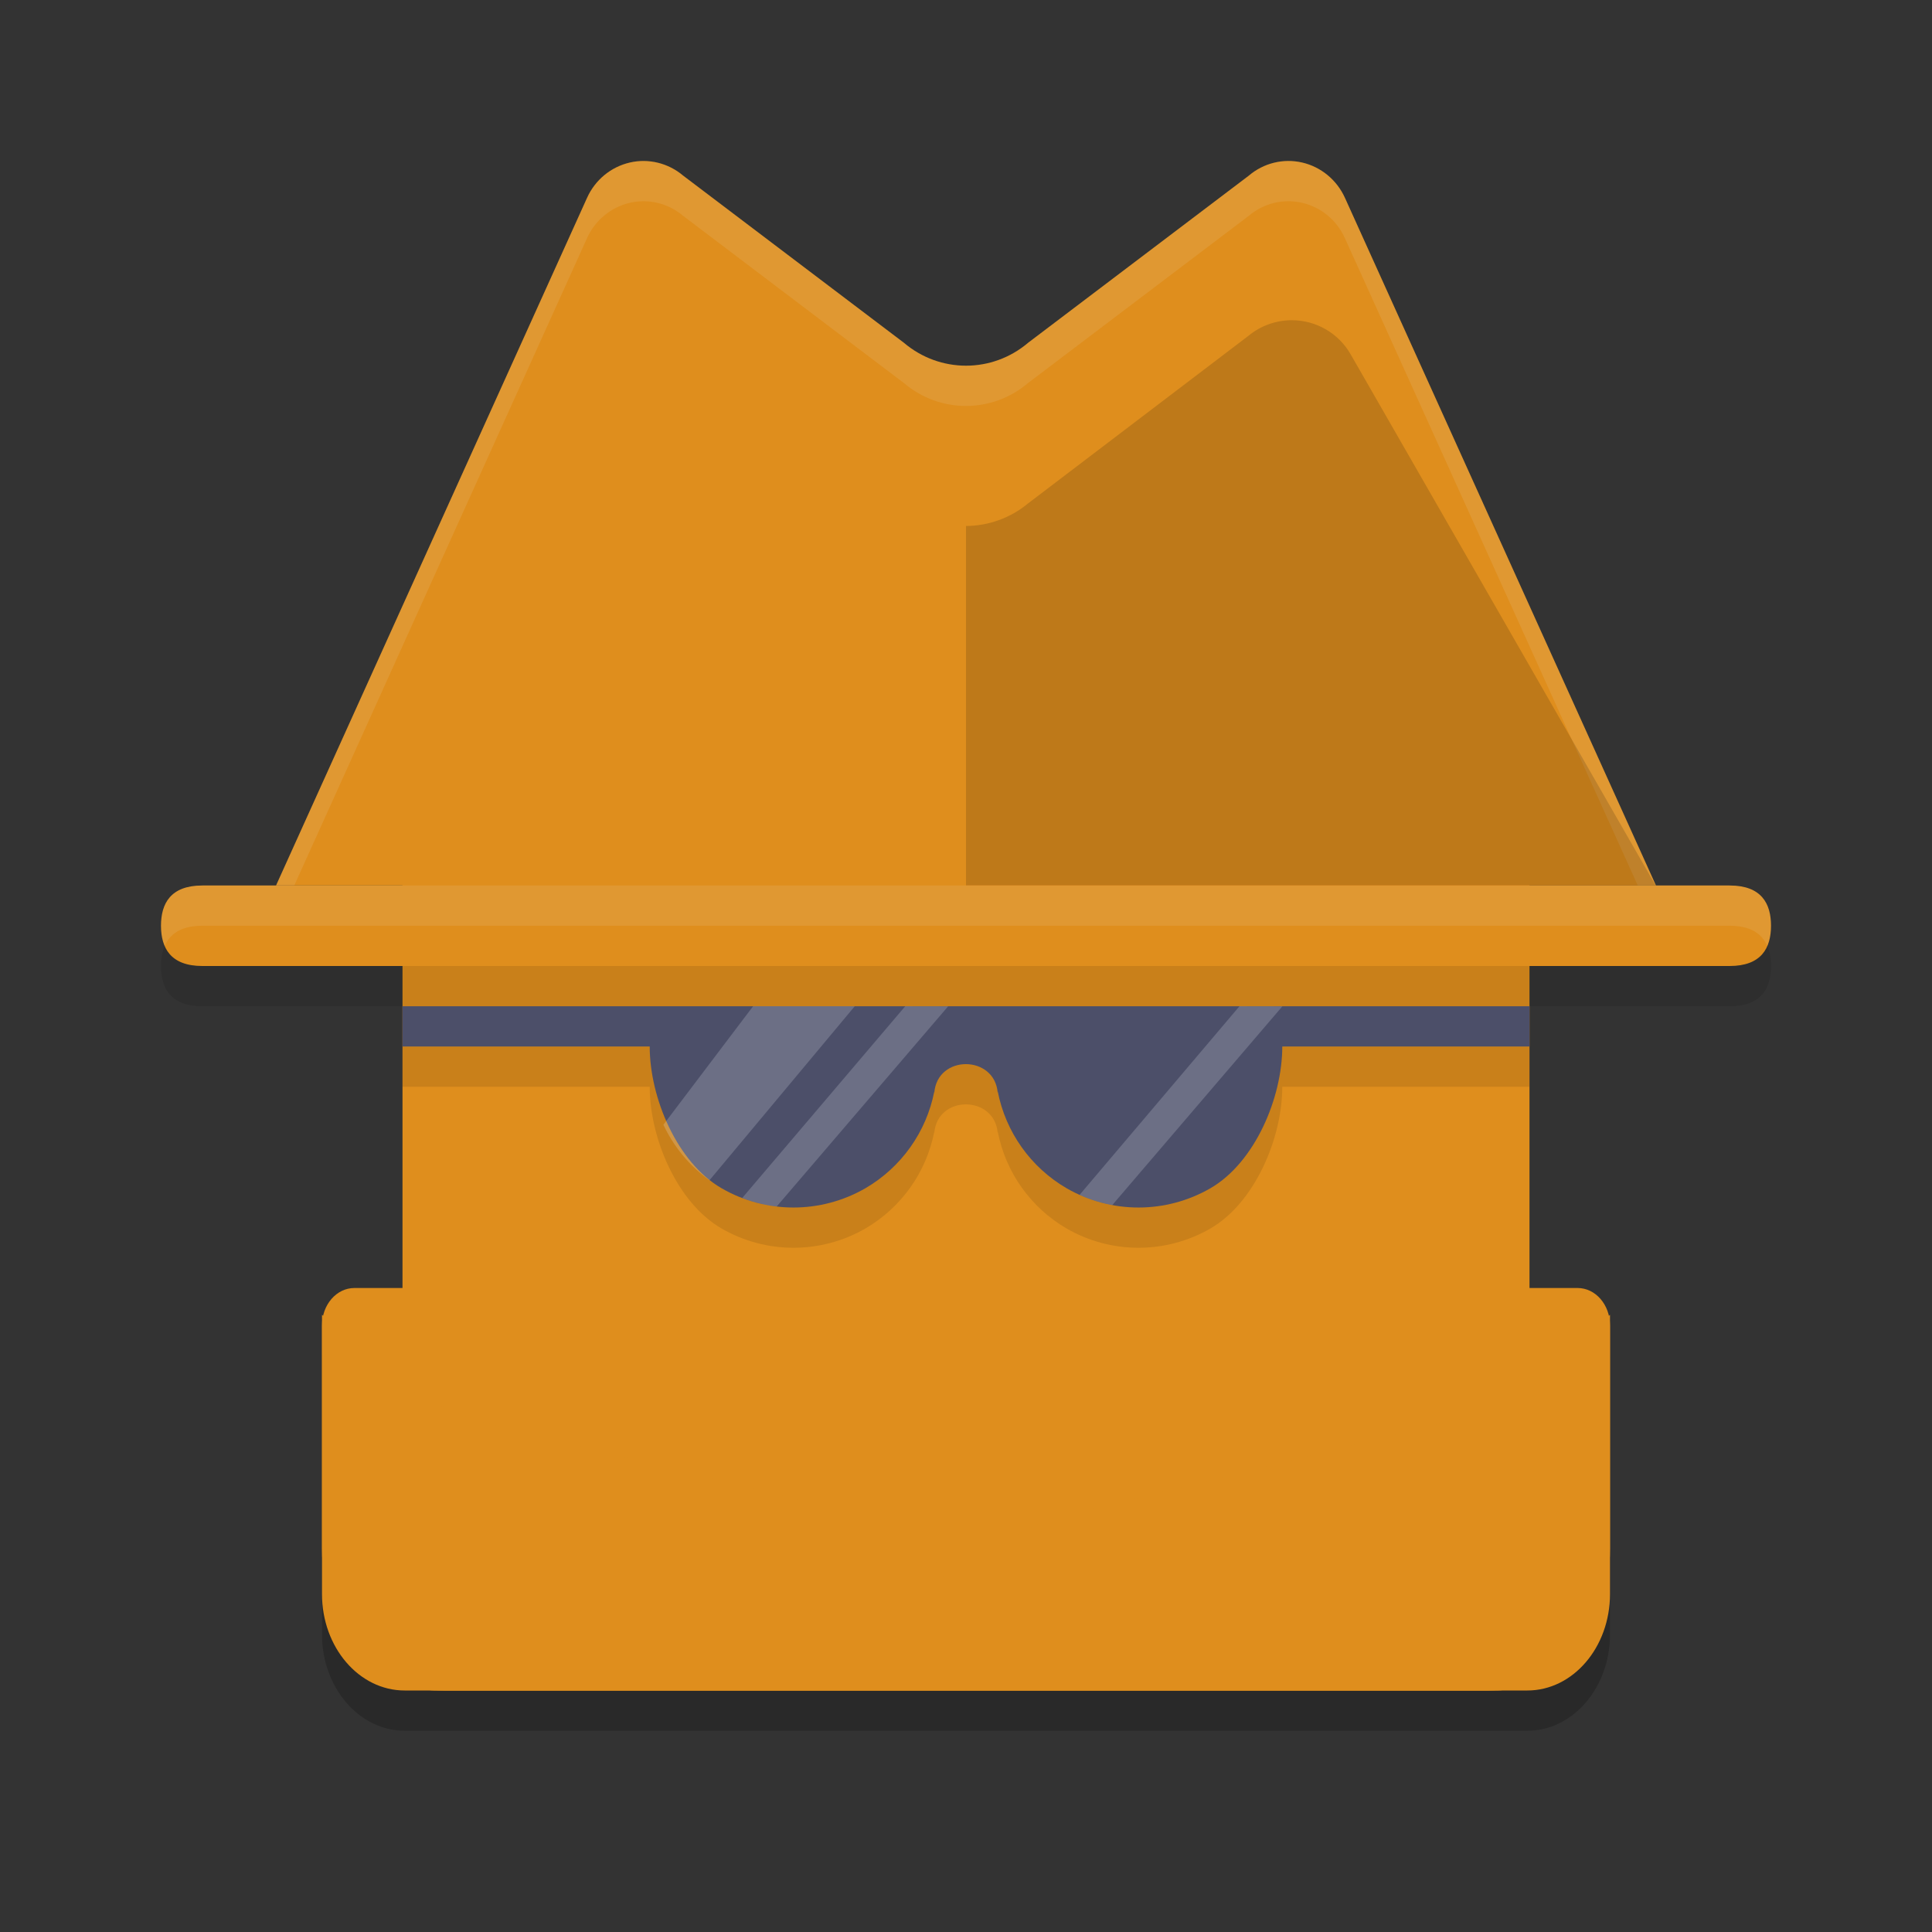 <svg xmlns="http://www.w3.org/2000/svg" width="24" height="24" version="1.1">
 <rect width="100%" height="100%" fill="#333333" stroke="none"/>
 <path style="opacity:0.2" d="m 4.402,16.5 c -0.187,0 -0.343,0.146 -0.389,0.346 L 4,16.834 v 0.131 2.775 0.562 C 4,20.964 4.46,21.5 5.027,21.5 H 5.525 12 18.475 18.973 C 19.54,21.5 20,20.964 20,20.303 v -0.562 -2.775 -0.131 l -0.014,0.012 C 19.941,16.646 19.785,16.5 19.598,16.5 Z"/>
 <path fill="#df8e1d" d="M 4.403,16 C 4.18,16 4,16.207 4,16.465 v 2.776 C 4,20.215 4.68,21 5.525,21 H 18.475 C 19.32,21 20,20.215 20,19.241 v -2.776 C 20,16.207 19.82,16 19.597,16 Z m 0,0"/>
 <path style="fill:#df8e1d" d="m 5.394,10.5 h 13.213 C 18.824,10.5 19,10.689 19,10.923 v 9.654 C 19,20.811 18.824,21 18.606,21 H 5.394 C 5.176,21 5,20.811 5,20.577 v -9.654 C 5,10.689 5.176,10.5 5.394,10.5 Z m 0,0"/>
 <path style="opacity:0.1" d="M 5,13 V 13.5 h 3.071 c 0,0.638 0.34,1.442 0.893,1.761 0.552,0.319 1.233,0.319 1.786,0 0.445,-0.259 0.757,-0.697 0.856,-1.202 v 0.017 c 0.037,-0.478 0.751,-0.474 0.788,0 v -0.02 c 0.098,0.506 0.41,0.946 0.856,1.205 0.552,0.319 1.233,0.319 1.786,0 C 15.588,14.942 15.929,14.138 15.929,13.5 H 19 v -0.5 z"/>
 <path fill="#df8e1d" d="m 4,16.333 0.747,0.653 c 0.386,0.338 0.831,0.573 1.304,0.69 l 4.912,1.206 c 0.427,0.105 0.759,0.497 0.845,0.996 L 12,21 H 5.027 C 4.46,21 4,20.464 4,19.802 Z m 0,0"/>
 <path style="fill:#df8e1d" d="m 20,16.333 -0.747,0.653 c -0.386,0.338 -0.831,0.573 -1.304,0.69 L 13.037,18.882 c -0.427,0.105 -0.759,0.497 -0.845,0.996 L 12,21 h 6.973 C 19.54,21 20,20.464 20,19.802 Z m 0,0"/>
 <path fill="#df8e1d" d="M 3.429,11 7.293,2.457 C 7.393,2.235 7.589,2.073 7.824,2.019 8.057,1.965 8.303,2.026 8.487,2.182 l 2.74,2.075 c 0.448,0.381 1.098,0.381 1.546,0 l 2.74,-2.075 c 0.184,-0.157 0.43,-0.217 0.663,-0.163 0.234,0.054 0.43,0.216 0.531,0.438 L 20.571,11 Z"/>
 <path style="opacity:0.1;fill:#eff1f5" d="M 8,2 C 7.941,1.999 7.883,2.006 7.824,2.02 7.59,2.074 7.393,2.235 7.293,2.457 L 3.429,11 H 3.655 L 7.293,2.957 c 0.1,-0.222 0.297,-0.383 0.531,-0.438 0.234,-0.054 0.479,0.007 0.663,0.163 l 2.74,2.075 c 0.448,0.381 1.097,0.381 1.545,0 l 2.74,-2.075 c 0.184,-0.157 0.429,-0.217 0.663,-0.163 0.234,0.054 0.431,0.215 0.531,0.438 L 20.345,11 h 0.227 L 16.707,2.457 c -0.1,-0.222 -0.297,-0.383 -0.531,-0.438 -0.234,-0.054 -0.479,0.007 -0.663,0.163 l -2.74,2.075 c -0.448,0.381 -1.097,0.381 -1.545,0 L 8.487,2.183 C 8.349,2.065 8.176,2.002 8,2 Z"/>
 <path style="opacity:0.15" d="m 16.051,3.978 c 0.301,0.001 0.579,0.163 0.728,0.425 L 20.567,11 H 12 V 6.534 c 0.279,-0.001 0.553,-0.1 0.768,-0.278 l 2.74,-2.084 C 15.66,4.046 15.853,3.977 16.051,3.978 Z"/>
 <path style="opacity:0.1" d="m 2.514,11.5 h 18.972 c 0.395,0 0.514,0.224 0.514,0.5 0,0.276 -0.119,0.5 -0.514,0.5 H 2.514 C 2.119,12.5 2,12.276 2,12 2,11.724 2.119,11.5 2.514,11.5 Z"/>
 <path style="fill:#df8e1d" d="M 2.514,11 H 21.486 C 21.881,11 22,11.224 22,11.5 22,11.776 21.881,12 21.486,12 H 2.514 C 2.119,12 2,11.776 2,11.5 2,11.224 2.119,11 2.514,11 Z"/>
 <path style="fill:#4c4f69" d="M 5,12.5 V 13 h 3.071 c 0,0.638 0.34,1.442 0.893,1.761 0.552,0.319 1.233,0.319 1.786,0 0.445,-0.259 0.757,-0.697 0.856,-1.202 v 0.017 c 0.037,-0.478 0.751,-0.474 0.788,0 v -0.02 c 0.098,0.506 0.41,0.946 0.856,1.205 0.552,0.319 1.233,0.319 1.786,0 C 15.588,14.442 15.929,13.638 15.929,13 H 19 v -0.5 z"/>
 <path style="opacity:0.2;fill:#eff1f5" d="M 9.355,12.5 8.241,13.972 c 0.128,0.272 0.323,0.511 0.572,0.69 l 1.805,-2.162 z m 1.89,0 -2.025,2.382 c 0.139,0.053 0.282,0.089 0.428,0.106 l 2.13,-2.487 z m 4.152,0 -1.986,2.343 c 0.131,0.059 0.267,0.101 0.406,0.127 l 2.113,-2.469 z"/>
 <path style="fill:#eff1f5;opacity:0.1" d="M 2.514 11 C 2.119 11 2 11.224 2 11.5 C 2 11.592 2.015 11.676 2.047 11.75 C 2.111 11.601 2.25 11.5 2.514 11.5 L 21.486 11.5 C 21.75 11.5 21.889 11.601 21.953 11.75 C 21.985 11.676 22 11.592 22 11.5 C 22 11.224 21.881 11 21.486 11 L 2.514 11 z"/>
</svg>
